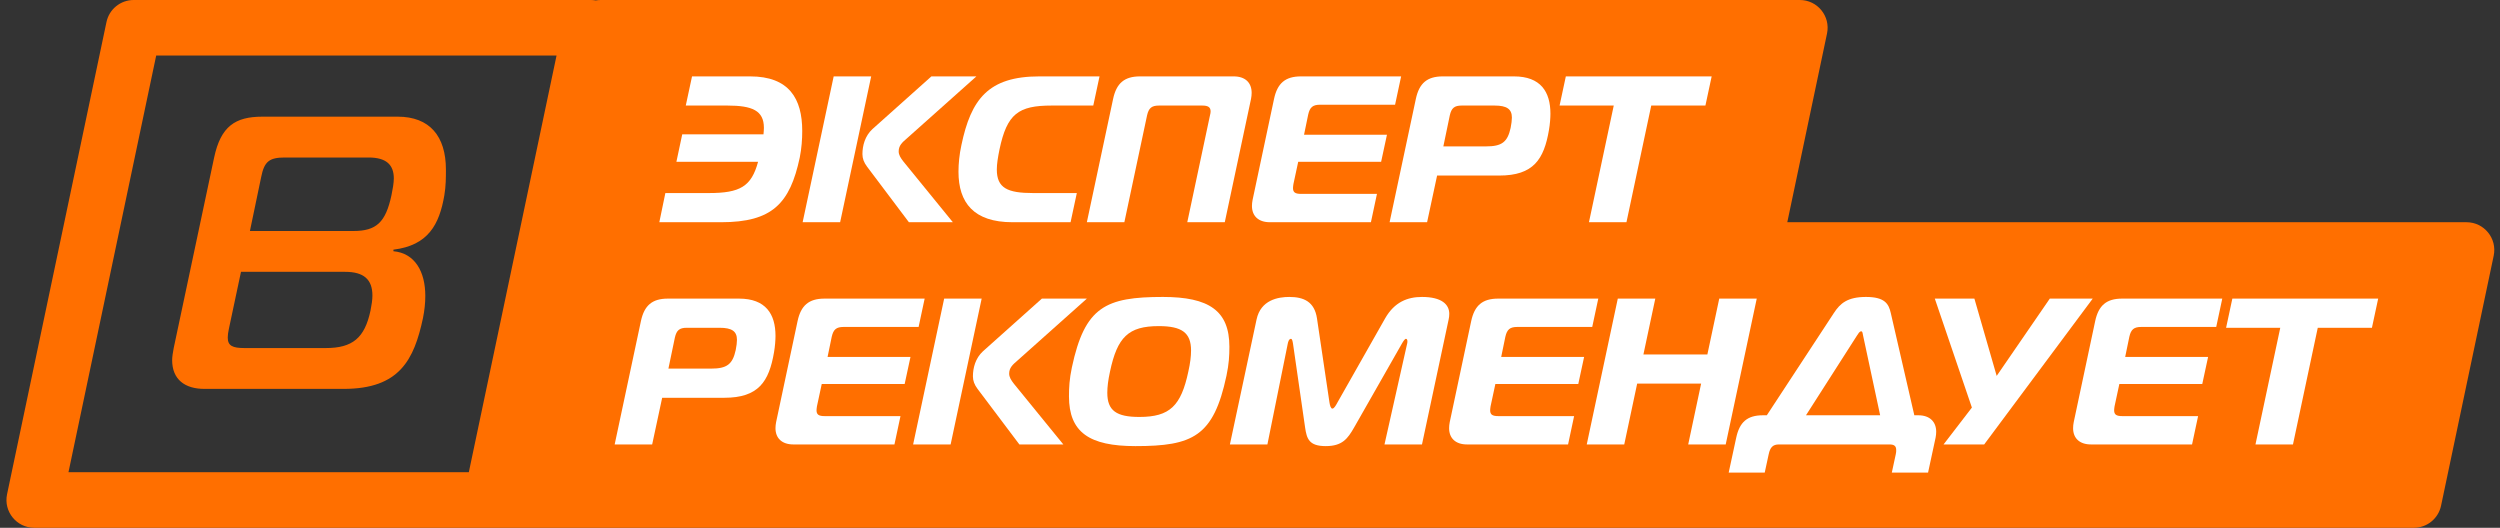<svg width="180" height="38" viewBox="0 0 180 38" fill="none" xmlns="http://www.w3.org/2000/svg">
<rect x="0" y="0" width="180" height="38" fill="#333333" stroke="none"/>
<path fill-rule="evenodd" clip-rule="evenodd" d="M33.755 34L40.071 4H11.246L4.93 34H33.755ZM35.378 38C35.392 38 35.407 38 35.422 37.999C35.436 38 35.451 38 35.466 38H173.799C174.745 38 175.561 37.337 175.756 36.412L179.546 18.412C179.807 17.169 178.859 16 177.589 16H128.685L131.546 2.412C131.807 1.169 130.859 0 129.589 0H43.255C43.133 0 43.013 0.011 42.897 0.032C42.78 0.011 42.659 0 42.536 0H9.623C8.678 0 7.861 0.662 7.666 1.588L0.508 35.588C0.247 36.831 1.195 38 2.466 38H35.378Z" fill="#FF6F00"/>
<path d="M17.351 19.572H24.855C26.171 19.572 26.814 20.104 26.814 21.28C26.814 21.588 26.759 21.952 26.674 22.372C26.255 24.332 25.387 25.06 23.454 25.06H17.602C16.735 25.06 16.398 24.892 16.398 24.304C16.398 24.136 16.427 23.912 16.483 23.66L17.351 19.572ZM18.806 12.74C19.03 11.62 19.395 11.34 20.515 11.34H26.535C27.823 11.34 28.355 11.872 28.355 12.852C28.355 13.16 28.27 13.664 28.186 14.056C27.767 16.016 27.095 16.632 25.442 16.632H17.994L18.806 12.74ZM28.326 18.088V17.976C30.819 17.668 31.631 16.184 31.994 14.056C32.106 13.384 32.106 12.768 32.106 12.208C32.106 9.8 30.93 8.4 28.634 8.4H18.89C16.93 8.4 15.895 9.1 15.418 11.34L12.507 25.06C12.45 25.368 12.395 25.676 12.395 25.928C12.395 27.328 13.319 28 14.719 28H24.742C28.774 28 29.811 25.9 30.454 22.904C30.567 22.344 30.622 21.812 30.622 21.308C30.622 19.544 29.866 18.228 28.326 18.088Z" fill="#FF6F00"/>
<path d="M51.926 16C55.601 16 56.876 14.65 57.581 11.35C57.716 10.675 57.761 10.03 57.761 9.43C57.761 7.105 56.816 5.5 54.011 5.5H49.826L49.376 7.6H52.376C54.161 7.6 55.001 7.96 55.001 9.205C55.001 9.34 54.986 9.505 54.971 9.67H49.121L48.701 11.65H54.581C54.101 13.435 53.276 13.9 51.041 13.9H47.906L47.471 16H51.926Z" fill="white"/>
<path d="M68.605 16L65.05 11.635C64.84 11.365 64.705 11.155 64.705 10.9C64.705 10.48 64.96 10.255 65.29 9.97L70.3 5.5H67.06L62.815 9.295C62.275 9.79 62.095 10.495 62.095 11.095C62.095 11.41 62.2 11.695 62.425 11.995L65.44 16H68.605ZM57.79 16H60.49L62.725 5.5H60.025L57.79 16Z" fill="white"/>
<path d="M77.081 16L77.531 13.9H74.381C72.536 13.9 71.771 13.54 71.771 12.205C71.771 11.815 71.846 11.335 71.966 10.75C72.506 8.2 73.316 7.6 75.716 7.6H78.716L79.166 5.5H74.831C71.156 5.5 69.911 7.15 69.221 10.45C69.071 11.14 69.011 11.785 69.011 12.37C69.011 14.59 70.106 16 72.896 16H77.081Z" fill="white"/>
<path d="M80.954 16L82.589 8.305C82.709 7.78 82.919 7.6 83.444 7.6H86.564C86.984 7.6 87.164 7.72 87.164 8.02C87.164 8.095 87.149 8.2 87.119 8.305L85.484 16H88.184L90.074 7.12C90.104 6.97 90.119 6.82 90.119 6.685C90.119 5.95 89.654 5.5 88.829 5.5H82.079C80.954 5.5 80.384 5.995 80.144 7.12L78.254 16H80.954Z" fill="white"/>
<path d="M100.881 5.5H93.666C92.541 5.5 91.971 5.995 91.731 7.12L90.186 14.395C90.156 14.545 90.141 14.695 90.141 14.83C90.141 15.55 90.606 16 91.431 16H98.706L99.141 13.96H93.681C93.261 13.96 93.096 13.855 93.096 13.54C93.096 13.465 93.111 13.36 93.126 13.255L93.471 11.65H99.441L99.861 9.7H93.891L94.191 8.245C94.311 7.72 94.521 7.54 95.046 7.54H100.446L100.881 5.5Z" fill="white"/>
<path d="M102.751 16L103.471 12.64H107.941C110.416 12.64 111.166 11.47 111.526 9.355C111.601 8.92 111.631 8.47 111.631 8.185C111.631 6.61 110.926 5.5 109.006 5.5H103.876C102.751 5.5 102.181 5.995 101.941 7.12L100.051 16H102.751ZM103.921 10.54L104.386 8.305C104.506 7.78 104.716 7.6 105.241 7.6H107.611C108.496 7.6 108.856 7.855 108.856 8.47C108.856 8.635 108.826 8.92 108.766 9.205C108.541 10.24 108.121 10.54 106.996 10.54H103.921Z" fill="white"/>
<path d="M117.105 16L118.89 7.6H122.79L123.24 5.5H112.74L112.29 7.6H116.19L114.405 16H117.105Z" fill="white"/>
<path d="M46.956 32L47.676 28.64H52.146C54.621 28.64 55.371 27.47 55.731 25.355C55.806 24.92 55.836 24.47 55.836 24.185C55.836 22.61 55.131 21.5 53.211 21.5H48.081C46.956 21.5 46.386 21.995 46.146 23.12L44.256 32H46.956ZM48.126 26.54L48.591 24.305C48.711 23.78 48.921 23.6 49.446 23.6H51.816C52.701 23.6 53.061 23.855 53.061 24.47C53.061 24.635 53.031 24.92 52.971 25.205C52.746 26.24 52.326 26.54 51.201 26.54H48.126Z" fill="white"/>
<path d="M66.575 21.5H59.36C58.235 21.5 57.665 21.995 57.425 23.12L55.88 30.395C55.85 30.545 55.835 30.695 55.835 30.83C55.835 31.55 56.3 32 57.125 32H64.4L64.835 29.96H59.375C58.955 29.96 58.79 29.855 58.79 29.54C58.79 29.465 58.805 29.36 58.82 29.255L59.165 27.65H65.135L65.555 25.7H59.585L59.885 24.245C60.005 23.72 60.215 23.54 60.74 23.54H66.14L66.575 21.5Z" fill="white"/>
<path d="M76.56 32L73.005 27.635C72.795 27.365 72.66 27.155 72.66 26.9C72.66 26.48 72.915 26.255 73.245 25.97L78.255 21.5H75.015L70.77 25.295C70.23 25.79 70.05 26.495 70.05 27.095C70.05 27.41 70.155 27.695 70.38 27.995L73.395 32H76.56ZM65.745 32H68.445L70.68 21.5H67.98L65.745 32Z" fill="white"/>
<path d="M83.731 21.38C79.606 21.38 78.106 22.085 77.176 26.45C76.996 27.305 76.966 27.905 76.966 28.535C76.966 31.13 78.436 32.12 81.751 32.12C85.876 32.12 87.376 31.43 88.306 27.05C88.486 26.195 88.516 25.595 88.516 24.965C88.516 22.37 87.046 21.38 83.731 21.38ZM79.921 26.75C80.446 24.275 81.241 23.48 83.431 23.48C85.081 23.48 85.756 23.945 85.756 25.235C85.756 25.655 85.696 26.15 85.561 26.75C85.036 29.225 84.226 30.02 82.036 30.02C80.386 30.02 79.726 29.57 79.726 28.28C79.726 27.86 79.786 27.365 79.921 26.75Z" fill="white"/>
<path d="M100.928 24.755C101.048 24.545 101.153 24.395 101.228 24.395C101.288 24.395 101.333 24.455 101.333 24.575C101.333 24.62 101.333 24.665 101.318 24.725L99.683 32H102.383L104.303 23C104.333 22.865 104.348 22.73 104.348 22.595C104.348 21.935 103.823 21.38 102.383 21.38C101.348 21.38 100.403 21.74 99.728 22.925L96.293 28.985C96.188 29.18 96.053 29.42 95.933 29.42C95.813 29.42 95.753 29.18 95.723 28.985L94.823 22.925C94.643 21.725 93.878 21.38 92.828 21.38C92.033 21.38 90.773 21.59 90.473 23L88.553 32H91.253L92.723 24.725C92.738 24.65 92.798 24.395 92.948 24.395C93.038 24.395 93.068 24.575 93.098 24.755L93.968 30.785C94.088 31.595 94.253 32.12 95.453 32.12C96.638 32.12 97.028 31.595 97.493 30.785L100.928 24.755Z" fill="white"/>
<path d="M115.076 21.5H107.861C106.736 21.5 106.166 21.995 105.926 23.12L104.381 30.395C104.351 30.545 104.336 30.695 104.336 30.83C104.336 31.55 104.801 32 105.626 32H112.901L113.336 29.96H107.876C107.456 29.96 107.291 29.855 107.291 29.54C107.291 29.465 107.306 29.36 107.321 29.255L107.666 27.65H113.636L114.056 25.7H108.086L108.386 24.245C108.506 23.72 108.716 23.54 109.241 23.54H114.641L115.076 21.5Z" fill="white"/>
<path d="M126.486 21.5H123.786L122.931 25.52H118.326L119.181 21.5H116.481L114.246 32H116.946L117.876 27.62H122.481L121.551 32H124.251L126.486 21.5Z" fill="white"/>
<path d="M127.061 34.025L127.346 32.705C127.451 32.21 127.646 32 128.081 32H136.046C136.391 32 136.526 32.12 136.526 32.405C136.526 32.495 136.526 32.585 136.496 32.705L136.211 34.025H138.821L139.361 31.52C139.391 31.37 139.406 31.22 139.406 31.085C139.406 30.365 138.941 29.9 138.116 29.9H137.831L136.136 22.535C135.986 21.86 135.686 21.38 134.351 21.38C133.016 21.38 132.491 21.845 132.041 22.535L127.211 29.9H126.926C125.801 29.9 125.246 30.395 125.006 31.52L124.466 34.025H127.061ZM133.706 24.155C133.796 24.02 133.886 23.855 134.006 23.855C134.111 23.855 134.111 24.02 134.141 24.155L135.371 29.9H130.031L133.706 24.155Z" fill="white"/>
<path d="M142.861 32L150.676 21.5H147.586L143.761 27.065L142.156 21.5H139.306L141.976 29.345L139.936 32H142.861Z" fill="white"/>
<path d="M160.003 21.5H152.788C151.663 21.5 151.093 21.995 150.853 23.12L149.308 30.395C149.278 30.545 149.263 30.695 149.263 30.83C149.263 31.55 149.728 32 150.553 32H157.828L158.263 29.96H152.803C152.383 29.96 152.218 29.855 152.218 29.54C152.218 29.465 152.233 29.36 152.248 29.255L152.593 27.65H158.563L158.983 25.7H153.013L153.313 24.245C153.433 23.72 153.643 23.54 154.168 23.54H159.568L160.003 21.5Z" fill="white"/>
<path d="M165.094 32L166.879 23.6H170.779L171.229 21.5H160.729L160.279 23.6H164.179L162.394 32H165.094Z" fill="white"/>
</svg>
